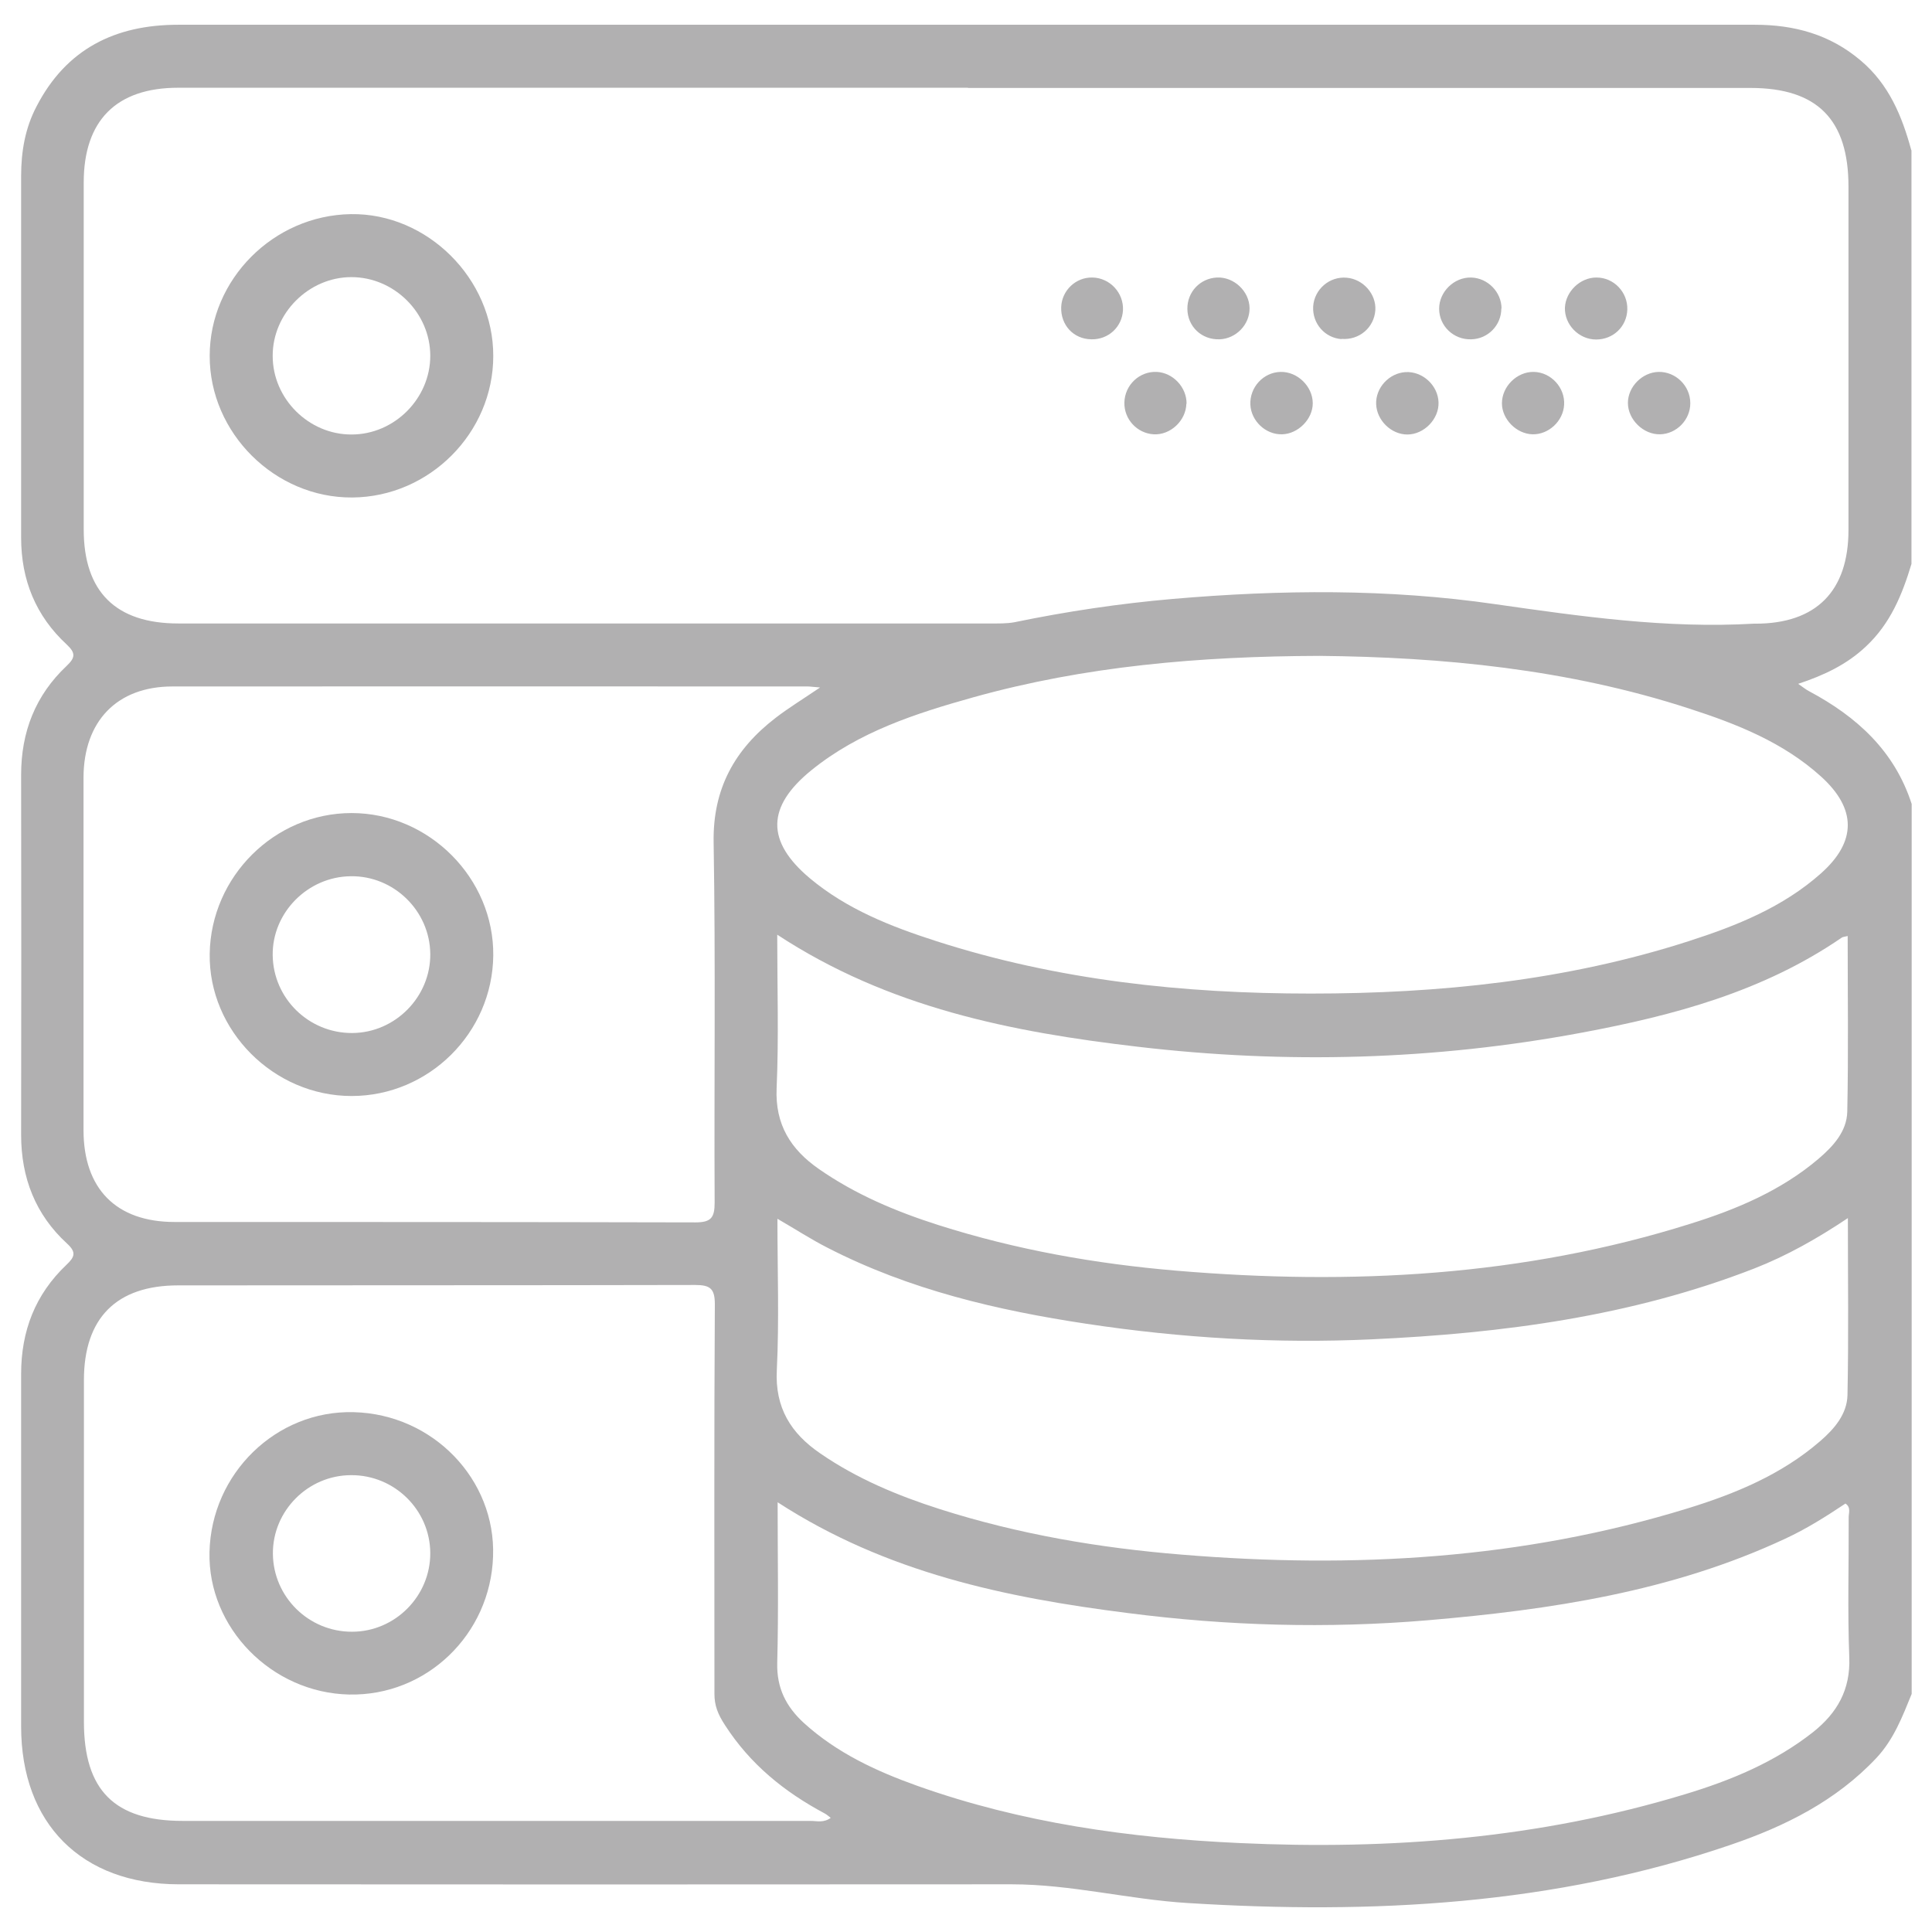 <?xml version="1.0" encoding="UTF-8"?>
<svg id="Capa_1" data-name="Capa 1" xmlns="http://www.w3.org/2000/svg" viewBox="0 0 96 96">
  <defs>
    <style>
      .cls-1 {
        fill: #b1b0b1;
      }
    </style>
  </defs>
  <path class="cls-1" d="M94.98,7.47v20.55c-.46,1.53-1.05,2.97-2.26,4.1-.94.89-2.07,1.43-3.37,1.86.25.17.39.29.55.37,2.36,1.26,4.24,2.96,5.09,5.6v44.22c-.46,1.13-.89,2.26-1.75,3.18-2.01,2.14-4.55,3.4-7.25,4.32-8.77,3-17.82,3.46-26.98,2.89-2.93-.18-5.79-.93-8.74-.93-13.79.01-27.59.01-41.38,0-4.84,0-7.84-3.02-7.84-7.84,0-5.84,0-11.68,0-17.52,0-2.13.7-3.95,2.25-5.42.41-.39.51-.62.03-1.06-1.57-1.44-2.28-3.27-2.28-5.4.01-5.96.01-11.93,0-17.89,0-2.13.71-3.95,2.26-5.41.42-.4.47-.63.01-1.06-1.54-1.42-2.27-3.21-2.27-5.31,0-5.99,0-11.99,0-17.98,0-1.21.2-2.38.77-3.46C3.29,2.44,5.71,1.23,8.85,1.23c17.83,0,35.66,0,53.49,0,8.29,0,16.58,0,24.86,0,1.96,0,3.73.48,5.26,1.78,1.4,1.18,2.05,2.76,2.51,4.45ZM48.1,4.36c-13.08,0-26.17,0-39.25,0-3.07,0-4.69,1.63-4.69,4.71,0,5.75,0,11.5,0,17.24,0,3.09,1.59,4.67,4.7,4.67,13.45,0,26.9,0,40.35,0,.4,0,.8.01,1.19-.06,2.61-.54,5.23-.93,7.88-1.16,5.35-.46,10.7-.51,16.01.26,4.27.61,8.52,1.22,12.85.97.03,0,.06,0,.09,0,3.02,0,4.62-1.62,4.62-4.66,0-5.69,0-11.37,0-17.06,0-3.33-1.55-4.9-4.87-4.9-12.96,0-25.92,0-38.89,0ZM65.56,32.59c-5.97.02-11.65.51-17.2,2.06-2.86.8-5.68,1.71-8.04,3.62-2.23,1.81-2.27,3.53-.08,5.37,1.84,1.54,4.03,2.4,6.27,3.12,6.05,1.95,12.29,2.61,18.62,2.61,6.38,0,12.69-.64,18.8-2.61,2.36-.76,4.66-1.68,6.55-3.36,1.79-1.59,1.77-3.22,0-4.82-1.88-1.7-4.19-2.61-6.54-3.37-6.05-1.97-12.29-2.56-18.38-2.62ZM41.28,90.33c-.12-.09-.2-.17-.3-.22-2-1.07-3.69-2.43-4.95-4.38-.36-.55-.53-.98-.53-1.56,0-6.45-.02-12.91.02-19.36,0-.78-.23-.96-.98-.96-8.56.02-17.13.01-25.69.02-3.07,0-4.68,1.63-4.68,4.71,0,5.66,0,11.32,0,16.97,0,3.41,1.52,4.93,4.91,4.93,10.4,0,20.8,0,31.19,0,.32,0,.66.11,1.02-.16ZM40.74,34.16c-.38-.03-.49-.05-.61-.05-10.52,0-21.04-.01-31.56,0-2.76,0-4.41,1.73-4.42,4.52,0,5.84,0,11.68,0,17.52,0,2.92,1.62,4.57,4.53,4.57,8.62,0,17.25,0,25.87.02.78,0,.96-.23.96-.98-.03-5.96.05-11.93-.05-17.89-.05-2.68,1.05-4.64,3.08-6.2.65-.5,1.34-.92,2.21-1.51ZM38.64,74.64c0,2.74.05,5.37-.02,7.99-.03,1.25.44,2.17,1.32,2.98,1.64,1.49,3.6,2.4,5.65,3.13,5.17,1.84,10.54,2.59,16,2.84,7.5.35,14.9-.23,22.12-2.42,2.29-.69,4.49-1.6,6.39-3.1,1.19-.95,1.85-2.1,1.79-3.7-.09-2.32-.02-4.65-.03-6.97,0-.22.12-.49-.16-.68-.96.64-1.94,1.26-3,1.75-5.63,2.63-11.66,3.53-17.76,4.05-4.98.42-9.95.28-14.91-.36-6.07-.77-11.98-2-17.37-5.49ZM91.83,60.52c-1.54,1.03-3.05,1.88-4.66,2.51-6.11,2.38-12.51,3.22-19,3.52-4.74.22-9.47-.06-14.17-.77-4.45-.67-8.81-1.69-12.86-3.77-.83-.42-1.61-.93-2.51-1.45,0,2.58.09,5.05-.03,7.51-.1,1.89.71,3.16,2.16,4.15,1.83,1.26,3.85,2.1,5.95,2.77,3.92,1.25,7.94,1.93,12.03,2.26,8.51.7,16.91.23,25.12-2.3,2.37-.73,4.66-1.68,6.57-3.33.71-.61,1.35-1.35,1.37-2.3.06-2.89.02-5.78.02-8.81ZM38.62,46.44c0,2.64.08,5.14-.03,7.63-.08,1.81.7,3.04,2.09,4.01,1.82,1.27,3.84,2.12,5.94,2.79,3.86,1.23,7.82,1.93,11.84,2.27,8.66.73,17.22.29,25.56-2.34,2.27-.71,4.48-1.64,6.33-3.21.74-.63,1.42-1.37,1.44-2.36.06-2.89.02-5.78.02-8.72-.15.04-.25.04-.31.09-3.89,2.67-8.34,3.86-12.89,4.71-7.32,1.37-14.7,1.57-22.09.7-6.24-.73-12.37-1.93-17.92-5.58Z"/>
  <path class="cls-1" d="M17.51,24.72c-3.84.03-7.1-3.2-7.09-7.04,0-3.8,3.17-6.98,7.01-7.04,3.8-.06,7.09,3.21,7.08,7.05,0,3.82-3.17,7-7,7.03ZM21.38,17.68c0-2.13-1.79-3.91-3.92-3.91-2.12,0-3.92,1.8-3.91,3.92,0,2.13,1.8,3.91,3.92,3.9,2.13,0,3.91-1.79,3.91-3.91Z"/>
  <path class="cls-1" d="M58.95,20.06c-.02.84-.79,1.57-1.63,1.52-.82-.05-1.47-.75-1.45-1.58.02-.87.75-1.56,1.61-1.52.81.04,1.49.77,1.48,1.58Z"/>
  <path class="cls-1" d="M74.6,15.33c0,.83-.66,1.51-1.49,1.53-.88.03-1.6-.66-1.6-1.52,0-.84.74-1.57,1.59-1.55.82.02,1.51.72,1.51,1.54Z"/>
  <path class="cls-1" d="M76.15,21.58c-.8-.02-1.52-.75-1.52-1.54,0-.84.75-1.58,1.59-1.56.85.02,1.55.78,1.5,1.63-.04.81-.77,1.49-1.57,1.47Z"/>
  <path class="cls-1" d="M63.7,21.58c-.81.02-1.53-.66-1.57-1.47-.04-.86.64-1.61,1.5-1.63.84-.02,1.6.72,1.6,1.56,0,.79-.73,1.52-1.52,1.54Z"/>
  <path class="cls-1" d="M83.99,20.04c0,.82-.68,1.52-1.5,1.54-.83.02-1.6-.73-1.6-1.56,0-.8.71-1.52,1.52-1.54.85-.02,1.58.69,1.58,1.55Z"/>
  <path class="cls-1" d="M66.66,16.85c-.83-.06-1.45-.77-1.41-1.61.05-.86.81-1.52,1.67-1.44.82.07,1.47.82,1.42,1.61-.06.87-.8,1.5-1.68,1.43Z"/>
  <path class="cls-1" d="M54.29,13.79c.86.02,1.55.76,1.51,1.62-.04.83-.72,1.47-1.57,1.45-.89-.01-1.53-.71-1.5-1.6.03-.83.73-1.49,1.55-1.47Z"/>
  <path class="cls-1" d="M62.09,15.31c.01.82-.67,1.52-1.49,1.55-.89.03-1.59-.63-1.6-1.51-.01-.84.63-1.52,1.47-1.56.84-.04,1.61.68,1.62,1.52Z"/>
  <path class="cls-1" d="M71.48,19.99c.03.83-.72,1.6-1.55,1.6-.8,0-1.52-.7-1.55-1.51-.03-.81.64-1.54,1.46-1.59.84-.05,1.61.65,1.64,1.5Z"/>
  <path class="cls-1" d="M79.33,13.79c.86,0,1.56.73,1.53,1.6-.03.84-.7,1.48-1.55,1.48-.86,0-1.58-.74-1.55-1.59.04-.8.76-1.49,1.56-1.49Z"/>
  <path class="cls-1" d="M17.58,70.17c3.93.1,7.06,3.34,6.92,7.17-.13,3.88-3.31,6.94-7.15,6.86-3.85-.08-7.03-3.32-6.94-7.08.09-3.91,3.32-7.05,7.16-6.95ZM17.49,81.08c2.15,0,3.9-1.78,3.89-3.91-.01-2.14-1.78-3.88-3.93-3.87-2.15,0-3.91,1.78-3.89,3.91.02,2.14,1.78,3.88,3.94,3.87Z"/>
  <path class="cls-1" d="M17.47,54.46c-3.87,0-7.11-3.25-7.05-7.07.06-3.84,3.23-6.99,7.05-6.99,3.85,0,7.08,3.24,7.04,7.08-.04,3.84-3.2,6.98-7.04,6.98ZM17.5,51.33c2.14-.01,3.9-1.8,3.88-3.93-.02-2.14-1.81-3.89-3.95-3.86-2.14.02-3.91,1.81-3.88,3.93.03,2.15,1.8,3.87,3.95,3.86Z"/>
</svg>